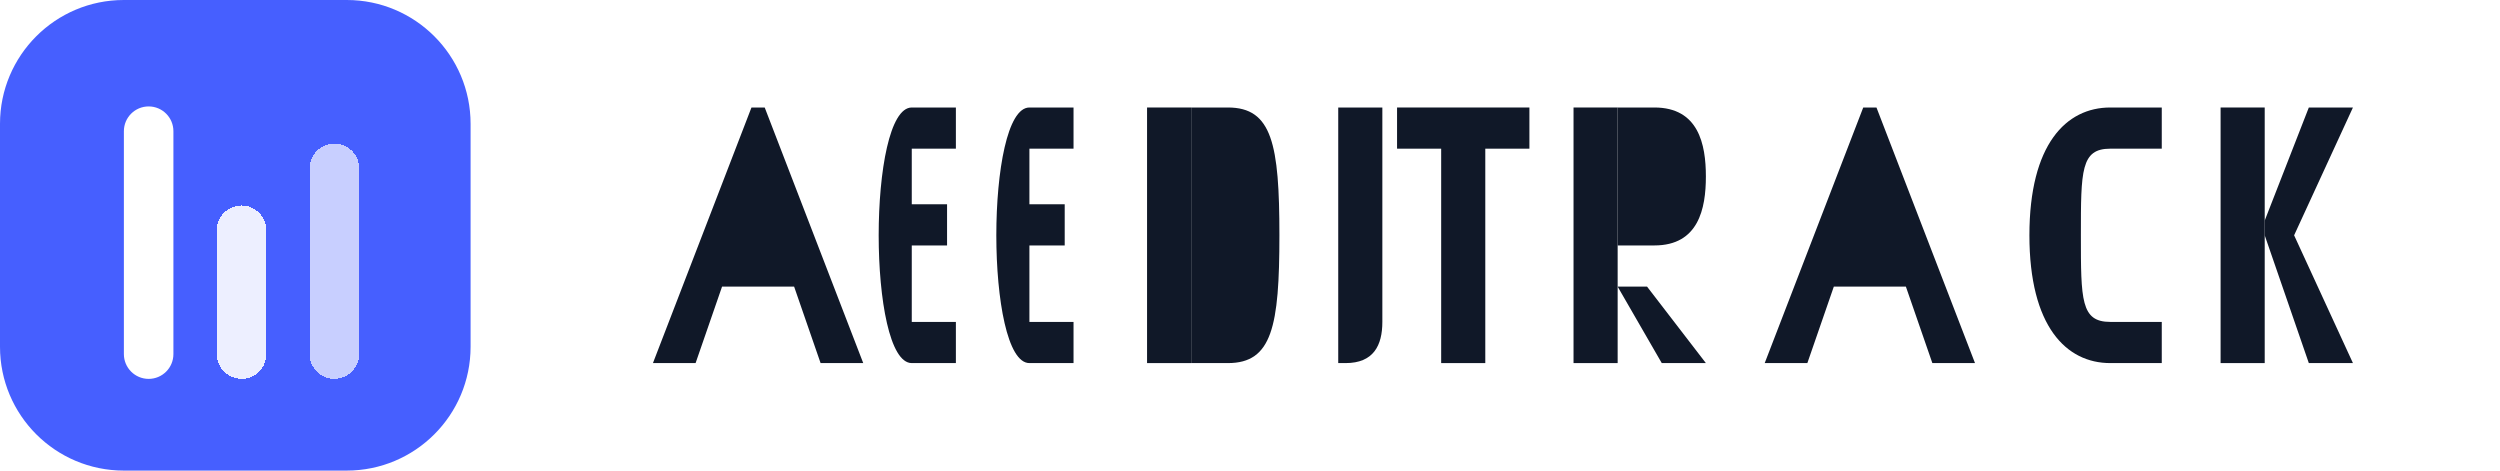 <svg width="170" height="32" viewBox="0 0 170 32" fill="none" xmlns="http://www.w3.org/2000/svg">
<path d="M0 8.421C0 3.77 3.77 0 8.421 0H23.579C28.23 0 32 3.77 32 8.421V23.579C32 28.23 28.23 32 23.579 32H8.421C3.77 32 0 28.23 0 23.579V8.421Z" fill="#465FFF"/>
<g filter="url(#filter0_d_1624_24907)">
<path d="M8.424 8.422C8.424 7.491 9.178 6.737 10.108 6.737V6.737C11.038 6.737 11.792 7.491 11.792 8.422V23.579C11.792 24.51 11.038 25.264 10.108 25.264V25.264C9.178 25.264 8.424 24.51 8.424 23.579V8.422Z" fill="white"/>
</g>
<g filter="url(#filter1_d_1624_24907)">
<path d="M14.742 15.157C14.742 14.227 15.496 13.473 16.426 13.473V13.473C17.357 13.473 18.111 14.227 18.111 15.157V23.578C18.111 24.508 17.357 25.262 16.426 25.262V25.262C15.496 25.262 14.742 24.508 14.742 23.578V15.157Z" fill="white" fill-opacity="0.9" shape-rendering="crispEdges"/>
</g>
<g filter="url(#filter2_d_1624_24907)">
<path d="M21.055 10.946C21.055 10.016 21.809 9.262 22.739 9.262V9.262C23.669 9.262 24.423 10.016 24.423 10.946V23.578C24.423 24.508 23.669 25.262 22.739 25.262V25.262C21.809 25.262 21.055 24.508 21.055 23.578V10.946Z" fill="white" fill-opacity="0.7" shape-rendering="crispEdges"/>
</g>

<g fill="#101828">
    <path d="M44.4 24.69H47.3L49.1 19.49H54.0L55.8 24.69H58.7L52.0 7.31H51.1L44.4 24.69ZM52.7 17.59L51.5 14.49L50.3 17.59H52.7Z"/>
    <path d="M62.0 7.31H65.0V10.11H62.0V13.89H64.4V16.69H62.0V21.89H65.0V24.69H62.0C59.0 24.69 59.0 7.31 62.0 7.31Z"/>

    <path d="M70.0 7.31H73.0V10.11H70.0V13.89H72.4V16.69H70.0V21.89H73.0V24.69H70.0C67.0 24.69 67.0 7.31 70.0 7.31Z"/>
    <path d="M78.0 7.31H81.0V24.69H78.0V7.31Z"/>
    <path d="M81.0 7.31H83.5C86.5 7.31 87.0 9.81 87.0 16.00C87.0 22.19 86.5 24.69 83.5 24.69H81.0V7.31Z M83.5 9.81H84.0C85.5 9.81 85.5 11.59 85.5 16.00C85.5 20.41 85.5 22.19 84.0 22.19H83.5V9.81Z"/>
    <path d="M91.0 7.31H94.0V21.89C94.0 23.49 93.4 24.69 91.5 24.69H91.0V7.31Z"/>
    <path d="M98.0 7.31H104.0V10.11H101.0V24.69H98.0V10.11H95.0V7.31H104.0Z"/>
    <path d="M107.0 7.31H110.0V24.69H107.0V7.31Z"/>
    <path d="M110.0 7.31H112.5C115.5 7.31 116.0 9.81 116.0 12.00C116.0 14.19 115.5 16.69 112.5 16.69H110.0V7.31Z M112.5 9.81H113.0C114.5 9.81 114.5 10.59 114.5 12.00C114.5 13.41 114.5 14.19 113.0 14.19H112.5V9.81Z"/>
    <path d="M110.0 19.49H112.0L116.0 24.69H113.0L110.0 19.49Z"/>
    <path d="M120.0 24.69H122.9L124.7 19.49H129.6L131.4 24.69H134.3L127.6 7.31H126.7L120.0 24.69ZM128.3 17.59L127.1 14.49L125.9 17.59H128.3Z"/>
    <path d="M138.0 16.00C138.0 9.81 140.5 7.31 143.5 7.31H147.0V10.11H143.5C141.5 10.11 141.5 11.59 141.5 16.00C141.5 20.41 141.5 21.89 143.5 21.89H147.0V24.69H143.5C140.5 24.69 138.0 22.19 138.0 16.00Z"/>
    <path d="M151.0 7.31H154.0V24.69H151.0V7.31Z"/>
    <path d="M154.0 15.00L157.0 7.31H160.0L156.0 16.00L160.0 24.69H157.0L154.0 16.00V15.00Z"/>
</g>
<defs>
<filter id="filter0_d_1624_24907" x="7.424" y="6.237" width="5.368" height="20.526" filterUnits="userSpaceOnUse" color-interpolation-filters="sRGB">
<feFlood flood-opacity="0" result="BackgroundImageFix"/>
<feColorMatrix in="SourceAlpha" type="matrix" values="0 0 0 0 0 0 0 0 0 0 0 0 0 0 0 0 0 0 127 0" result="hardAlpha"/>
<feOffset dy="0.5"/>
<feGaussianBlur stdDeviation="0.5"/>
<feComposite in2="hardAlpha" operator="out"/>
<feColorMatrix type="matrix" values="0 0 0 0 0 0 0 0 0 0 0 0 0 0 0 0 0 0 0.12 0"/>
<feBlend mode="normal" in2="BackgroundImageFix" result="effect1_dropShadow_1624_24907"/>
<feBlend mode="normal" in="SourceGraphic" in2="effect1_dropShadow_1624_24907" result="shape"/>
</filter>
<filter id="filter1_d_1624_24907" x="13.742" y="12.973" width="5.368" height="13.79" filterUnits="userSpaceOnUse" color-interpolation-filters="sRGB">
<feFlood flood-opacity="0" result="BackgroundImageFix"/>
<feColorMatrix in="SourceAlpha" type="matrix" values="0 0 0 0 0 0 0 0 0 0 0 0 0 0 0 0 0 0 127 0" result="hardAlpha"/>
<feOffset dy="0.5"/>
<feGaussianBlur stdDeviation="0.5"/>
<feComposite in2="hardAlpha" operator="out"/>
<feColorMatrix type="matrix" values="0 0 0 0 0 0 0 0 0 0 0 0 0 0 0 0 0 0 0.12 0"/>
<feBlend mode="normal" in2="BackgroundImageFix" result="effect1_dropShadow_1624_24907"/>
<feBlend mode="normal" in="SourceGraphic" in2="effect1_dropShadow_1624_24907" result="shape"/>
</filter>
<filter id="filter2_d_1624_24907" x="20.055" y="8.762" width="5.368" height="18" filterUnits="userSpaceOnUse" color-interpolation-filters="sRGB">
<feFlood flood-opacity="0" result="BackgroundImageFix"/>
<feColorMatrix in="SourceAlpha" type="matrix" values="0 0 0 0 0 0 0 0 0 0 0 0 0 0 0 0 0 0 127 0" result="hardAlpha"/>
<feOffset dy="0.5"/>
<feGaussianBlur stdDeviation="0.5"/>
<feComposite in2="hardAlpha" operator="out"/>
<feColorMatrix type="matrix" values="0 0 0 0 0 0 0 0 0 0 0 0 0 0 0 0 0 0 0.12 0"/>
<feBlend mode="normal" in2="BackgroundImageFix" result="effect1_dropShadow_1624_24907"/>
<feBlend mode="normal" in="SourceGraphic" in2="effect1_dropShadow_1624_24907" result="shape"/>
</filter>
</defs>
</svg>

